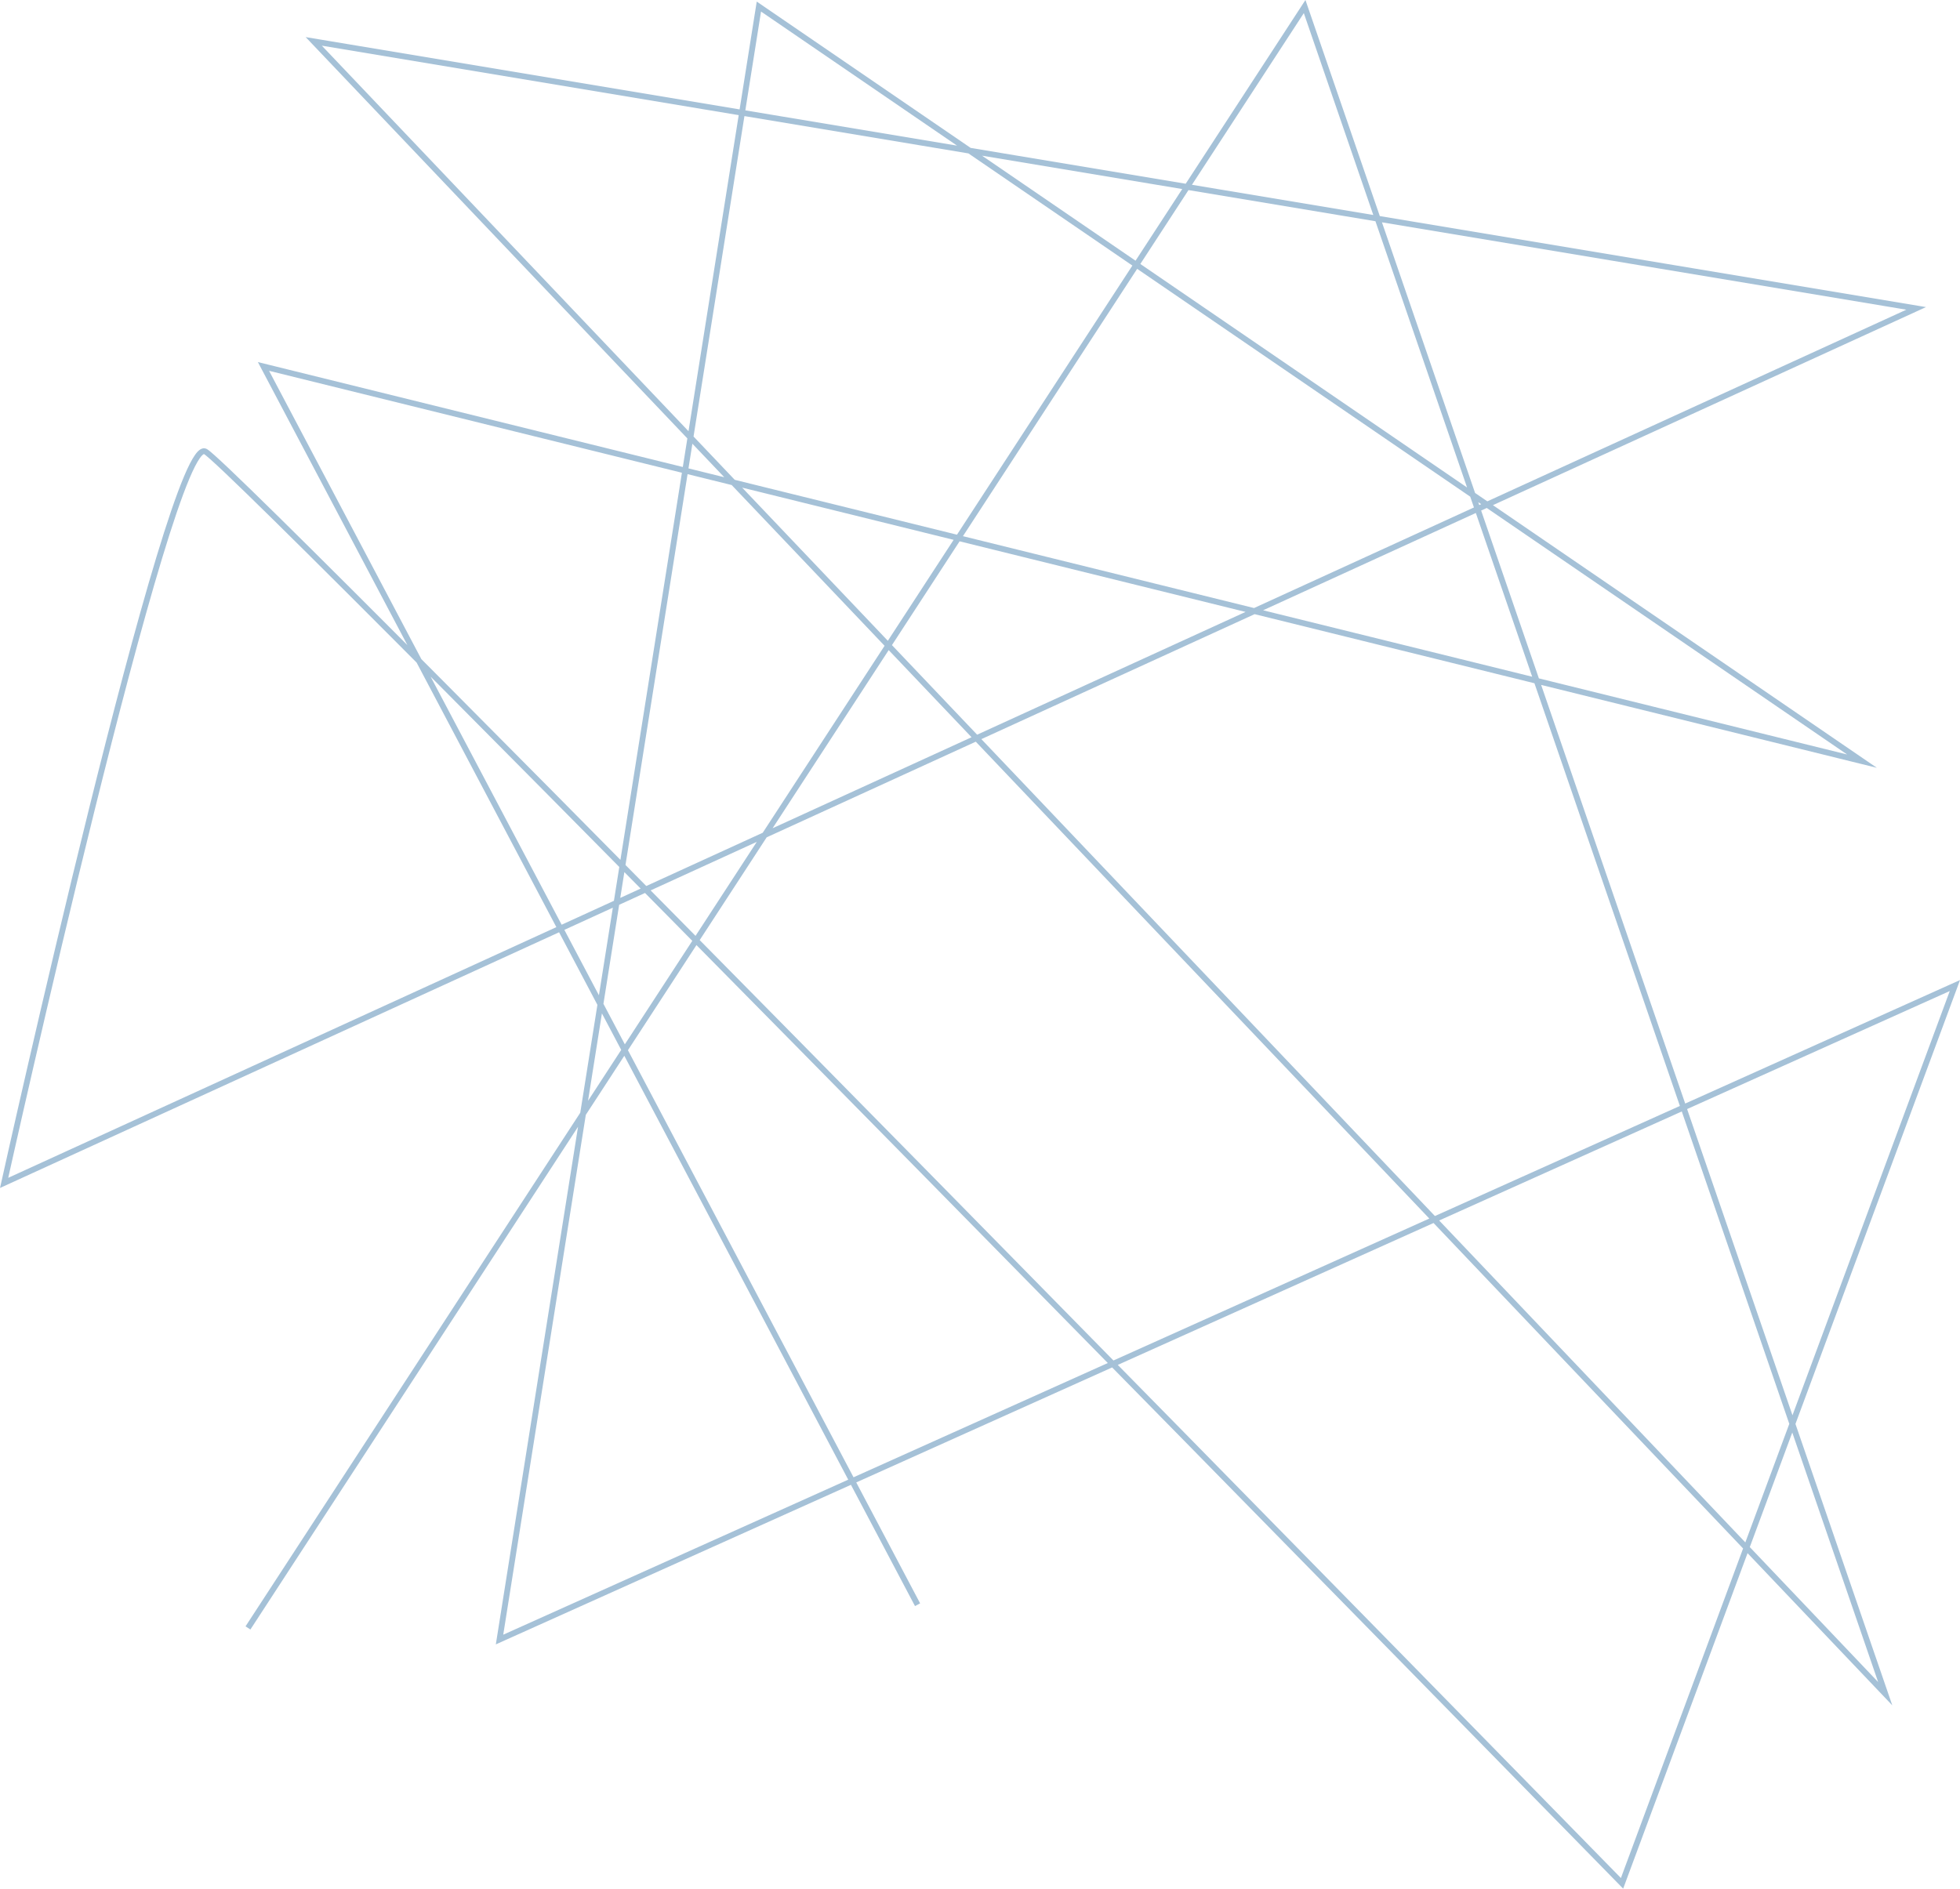 <svg id="Capa_1" data-name="Capa 1" xmlns="http://www.w3.org/2000/svg" viewBox="0 0 337.59 325.38"><defs><style>.cls-1{fill:none;stroke:#a5c1d7;stroke-miterlimit:10;}</style></defs><title>ppp</title><path class="cls-1" d="M1,281,183,1.67,283,292.33,12.33,7.67l276,46L-41,204.33S-12.33,75-6.33,78.33,237.67,325,237.67,325L295,170.33,44.33,283,89,1.67l190,130L3.67,63.67,116.33,277" transform="translate(41.71 -0.54)"/></svg>